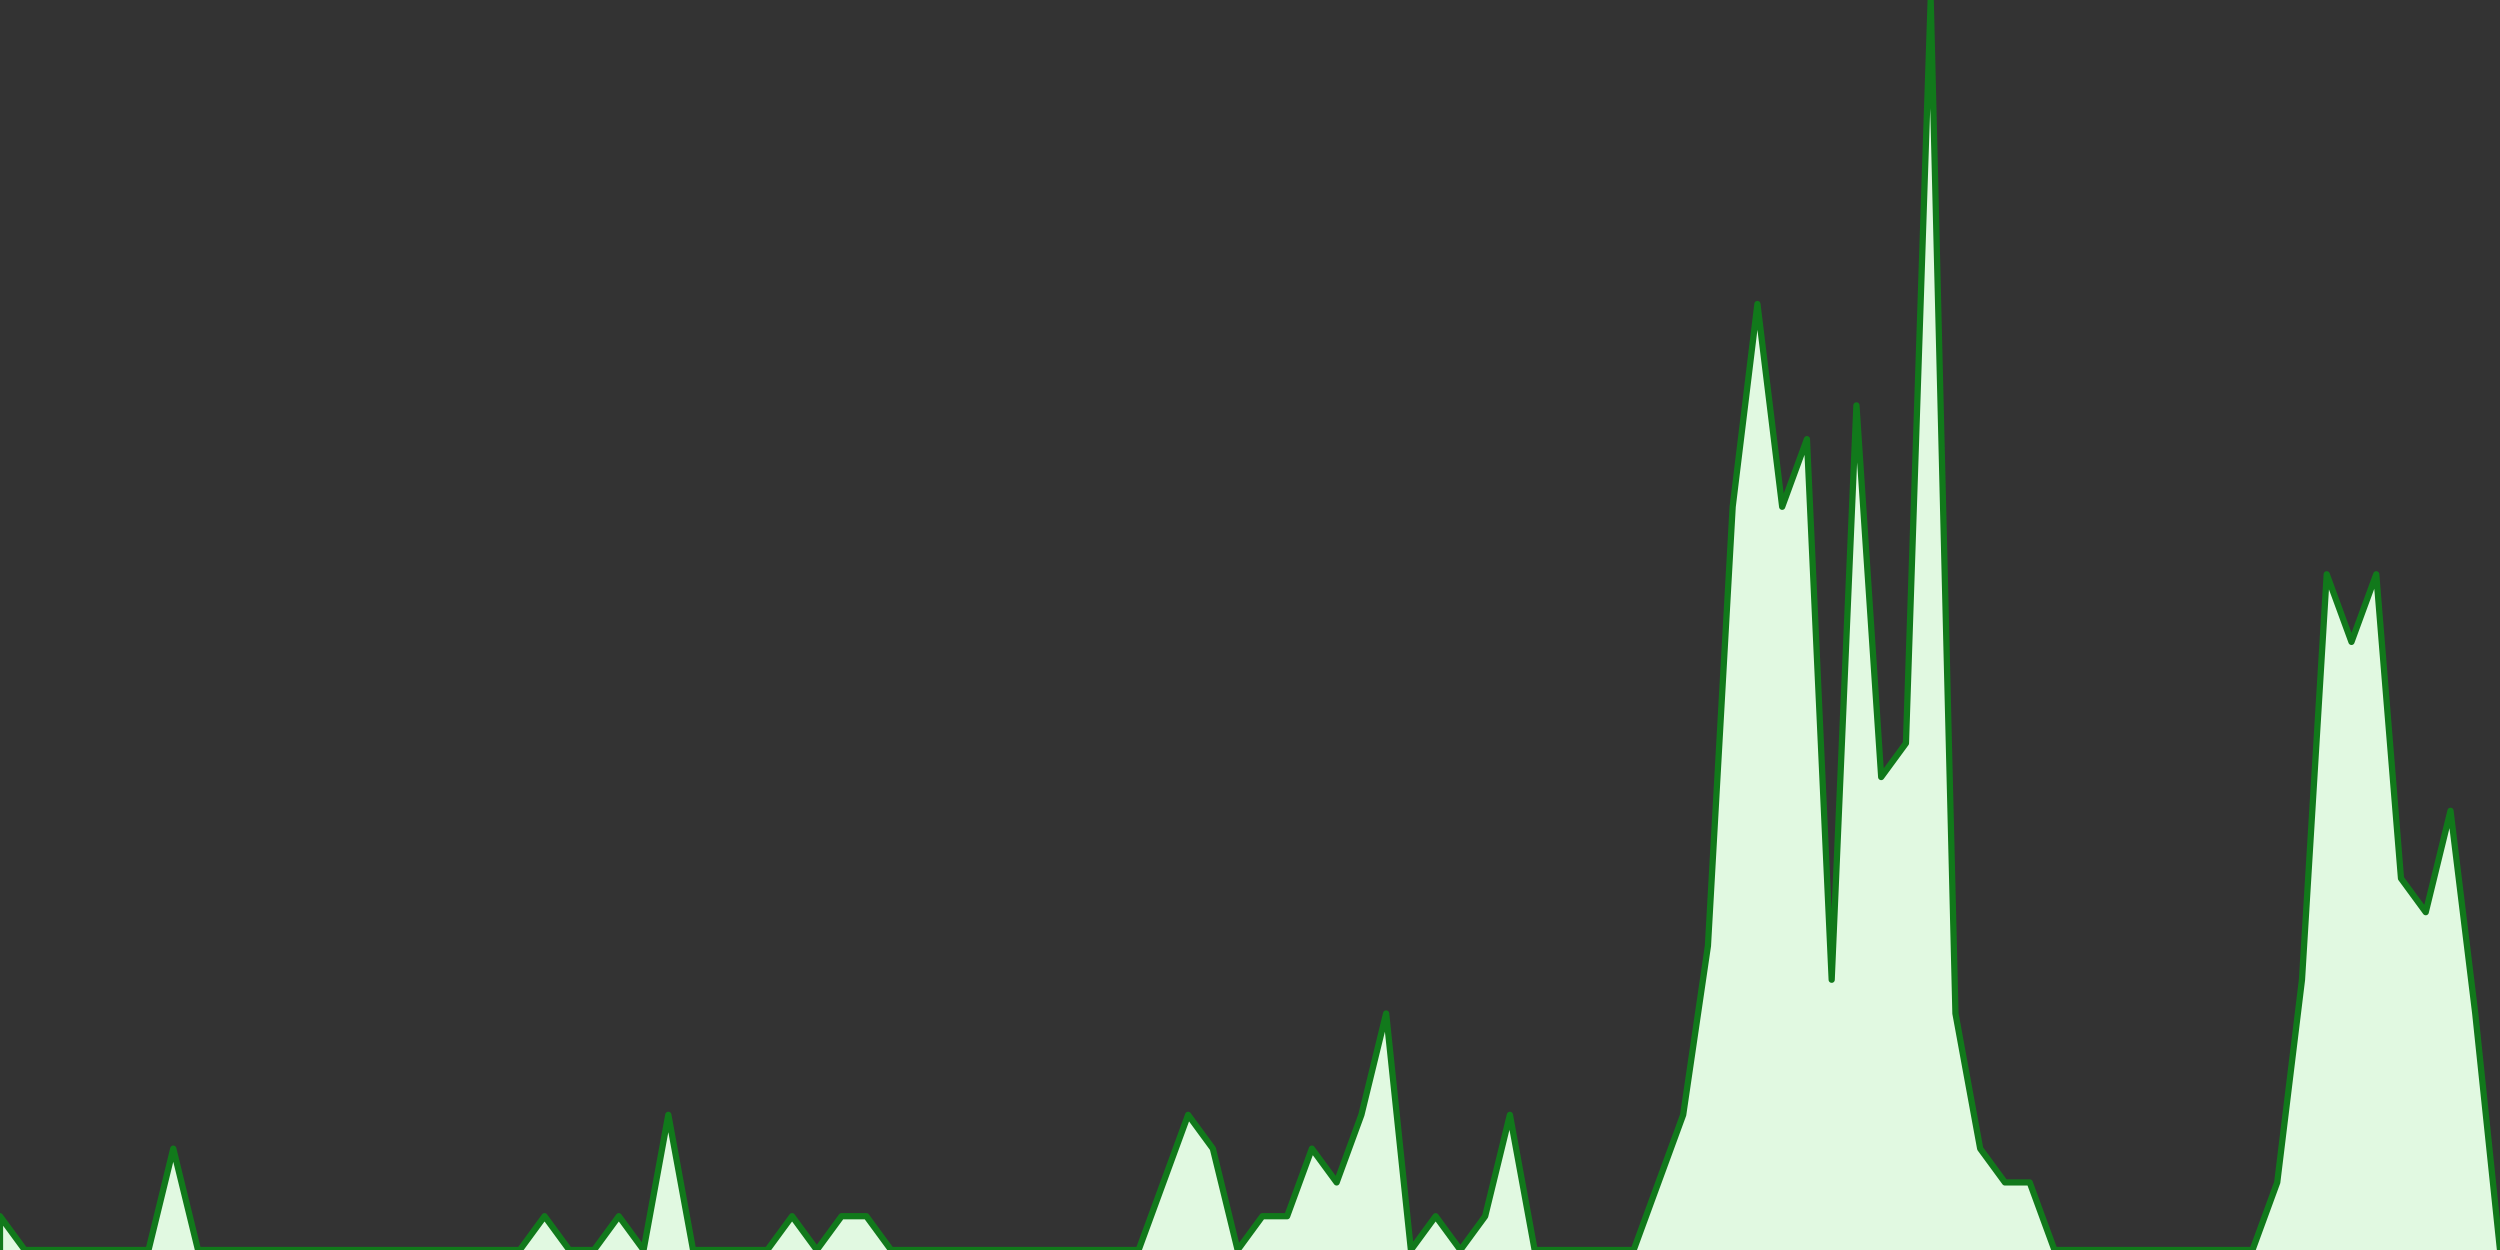 <?xml version="1.0" encoding="UTF-8" standalone="no"?>
		<!DOCTYPE svg PUBLIC "-//W3C//DTD SVG 1.1//EN" "http://www.w3.org/Graphics/SVG/1.1/DTD/svg11.dtd">
		<svg xmlns="http://www.w3.org/2000/svg" viewBox="0 0 800 400" preserveAspectRatio="xMidYMid meet">
			<rect x="0" y="0" width="800" height="400" fill="#333333" stroke="none"/>
			<title>#4yfn Trend</title>

			<!-- drawing elements to go here -->

		    <polyline points="0,400 0,389.189 7.921,400 15.842,400 23.762,400 31.683,400 39.604,400 47.525,400 55.446,367.568 63.366,400 71.287,400 79.208,400 87.129,400 95.05,400 102.97,400 110.891,400 118.812,400 126.733,400 134.653,400 142.574,400 150.495,400 158.416,400 166.337,400 174.257,389.189 182.178,400 190.099,400 198.02,389.189 205.941,400 213.861,356.757 221.782,400 229.703,400 237.624,400 245.545,400 253.465,389.189 261.386,400 269.307,389.189 277.228,389.189 285.149,400 293.069,400 300.99,400 308.911,400 316.832,400 324.752,400 332.673,400 340.594,400 348.515,400 356.436,400 364.356,400 372.277,378.378 380.198,356.757 388.119,367.568 396.04,400 403.96,389.189 411.881,389.189 419.802,367.568 427.723,378.378 435.644,356.757 443.564,324.324 451.485,400 459.406,389.189 467.327,400 475.248,389.189 483.168,356.757 491.089,400 499.01,400 506.931,400 514.851,400 522.772,400 530.693,378.378 538.614,356.757 546.535,302.703 554.455,162.162 562.376,97.297 570.297,162.162 578.218,140.541 586.139,313.514 594.059,129.73 601.98,248.649 609.901,237.838 617.822,0 625.743,324.324 633.663,367.568 641.584,378.378 649.505,378.378 657.426,400 665.347,400 673.267,400 681.188,400 689.109,400 697.03,400 704.95,400 712.871,400 720.792,400 728.713,378.378 736.634,313.514 744.554,183.784 752.475,205.405 760.396,183.784 768.317,281.081 776.238,291.892 784.158,259.459 792.079,324.324 800,400"
		stroke="rgb(17, 121, 27)" stroke-width="2" stroke-linecap="round"
		stroke-linejoin="round" fill="#e1f9e1" />
		</svg>